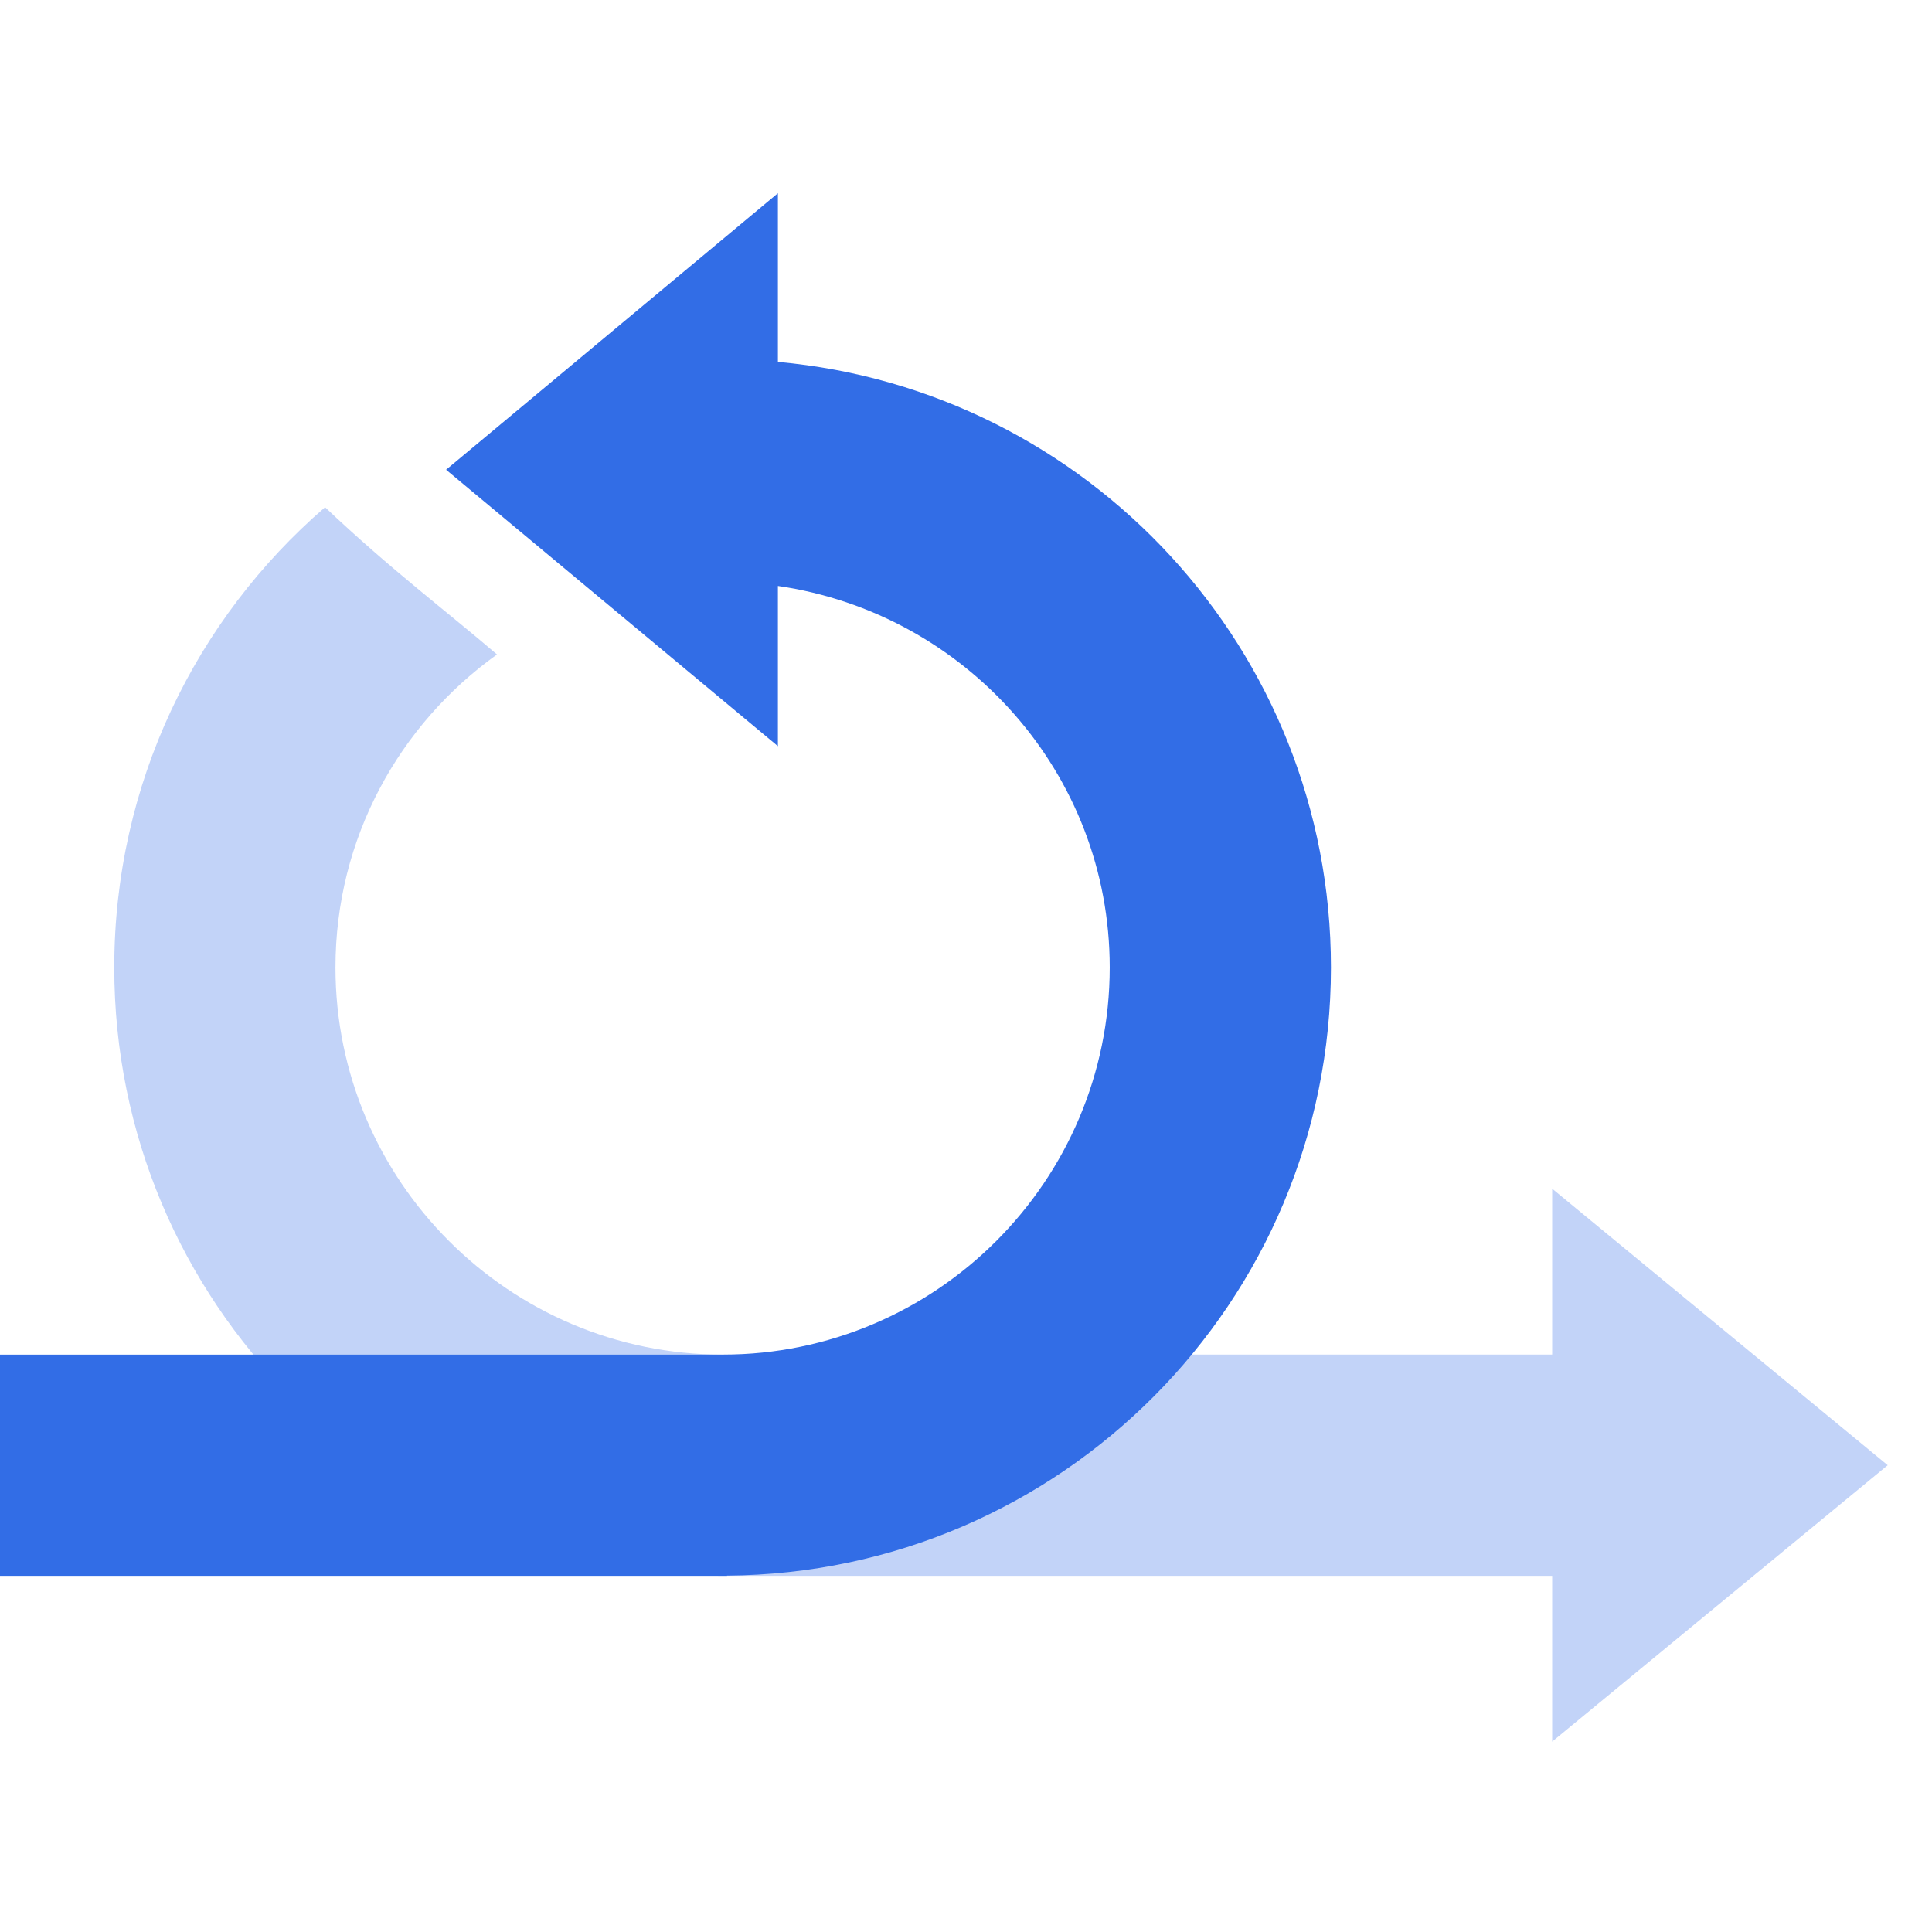<?xml version="1.0" encoding="UTF-8"?>
<svg xmlns="http://www.w3.org/2000/svg" xmlns:xlink="http://www.w3.org/1999/xlink" width="28px" height="28px" viewBox="0 0 28 28" version="1.1">
  <title>协作</title>
  <g id="首页" stroke="none" stroke-width="1" fill="none" fill-rule="evenodd">
    <g id="首页-菜单下拉列表-上下" transform="translate(-391, -132)">
      <g id="编组-5" transform="translate(358, 64)">
        <g id="协作" transform="translate(33, 68)">
          <rect id="矩形" x="0" y="0" width="28" height="28"></rect>
          <g id="1" transform="translate(0, 2.8)" fill="#326DE6" fill-rule="nonzero">
            <path d="M10.408,20.038 C10.41,20.037 10.411,20.035 10.412,20.035 C5.571,20.001 1.656,16.07 1.656,11.221 C1.656,8.555 2.84,6.167 4.711,4.551 C5.666,5.456 6.505,6.085 7.203,6.685 C5.787,7.698 4.862,9.349 4.862,11.221 C4.862,14.314 7.38,16.832 10.473,16.832 L19.237,16.831 L19.239,16.831 L22.495,16.831 L22.495,14.427 L27.358,18.435 L22.495,22.441 L22.495,20.038 L10.408,20.038 Z" id="形状结合" opacity="0.3"></path>
            <path d="M10.534,20.035 C15.374,20.001 19.289,16.07 19.289,11.221 C19.289,6.622 15.767,2.85 11.274,2.445 L11.274,0 L6.465,4.008 L11.274,8.014 L11.274,5.692 C13.986,6.085 16.083,8.402 16.083,11.221 C16.083,14.314 13.566,16.832 10.473,16.832 L4.88336644e-15,16.832 L4.88336644e-15,20.038 L10.537,20.038 C10.536,20.037 10.535,20.035 10.534,20.035 Z" id="路径"></path>
          </g>
        </g>
      </g>
    </g>
  </g>
</svg>
